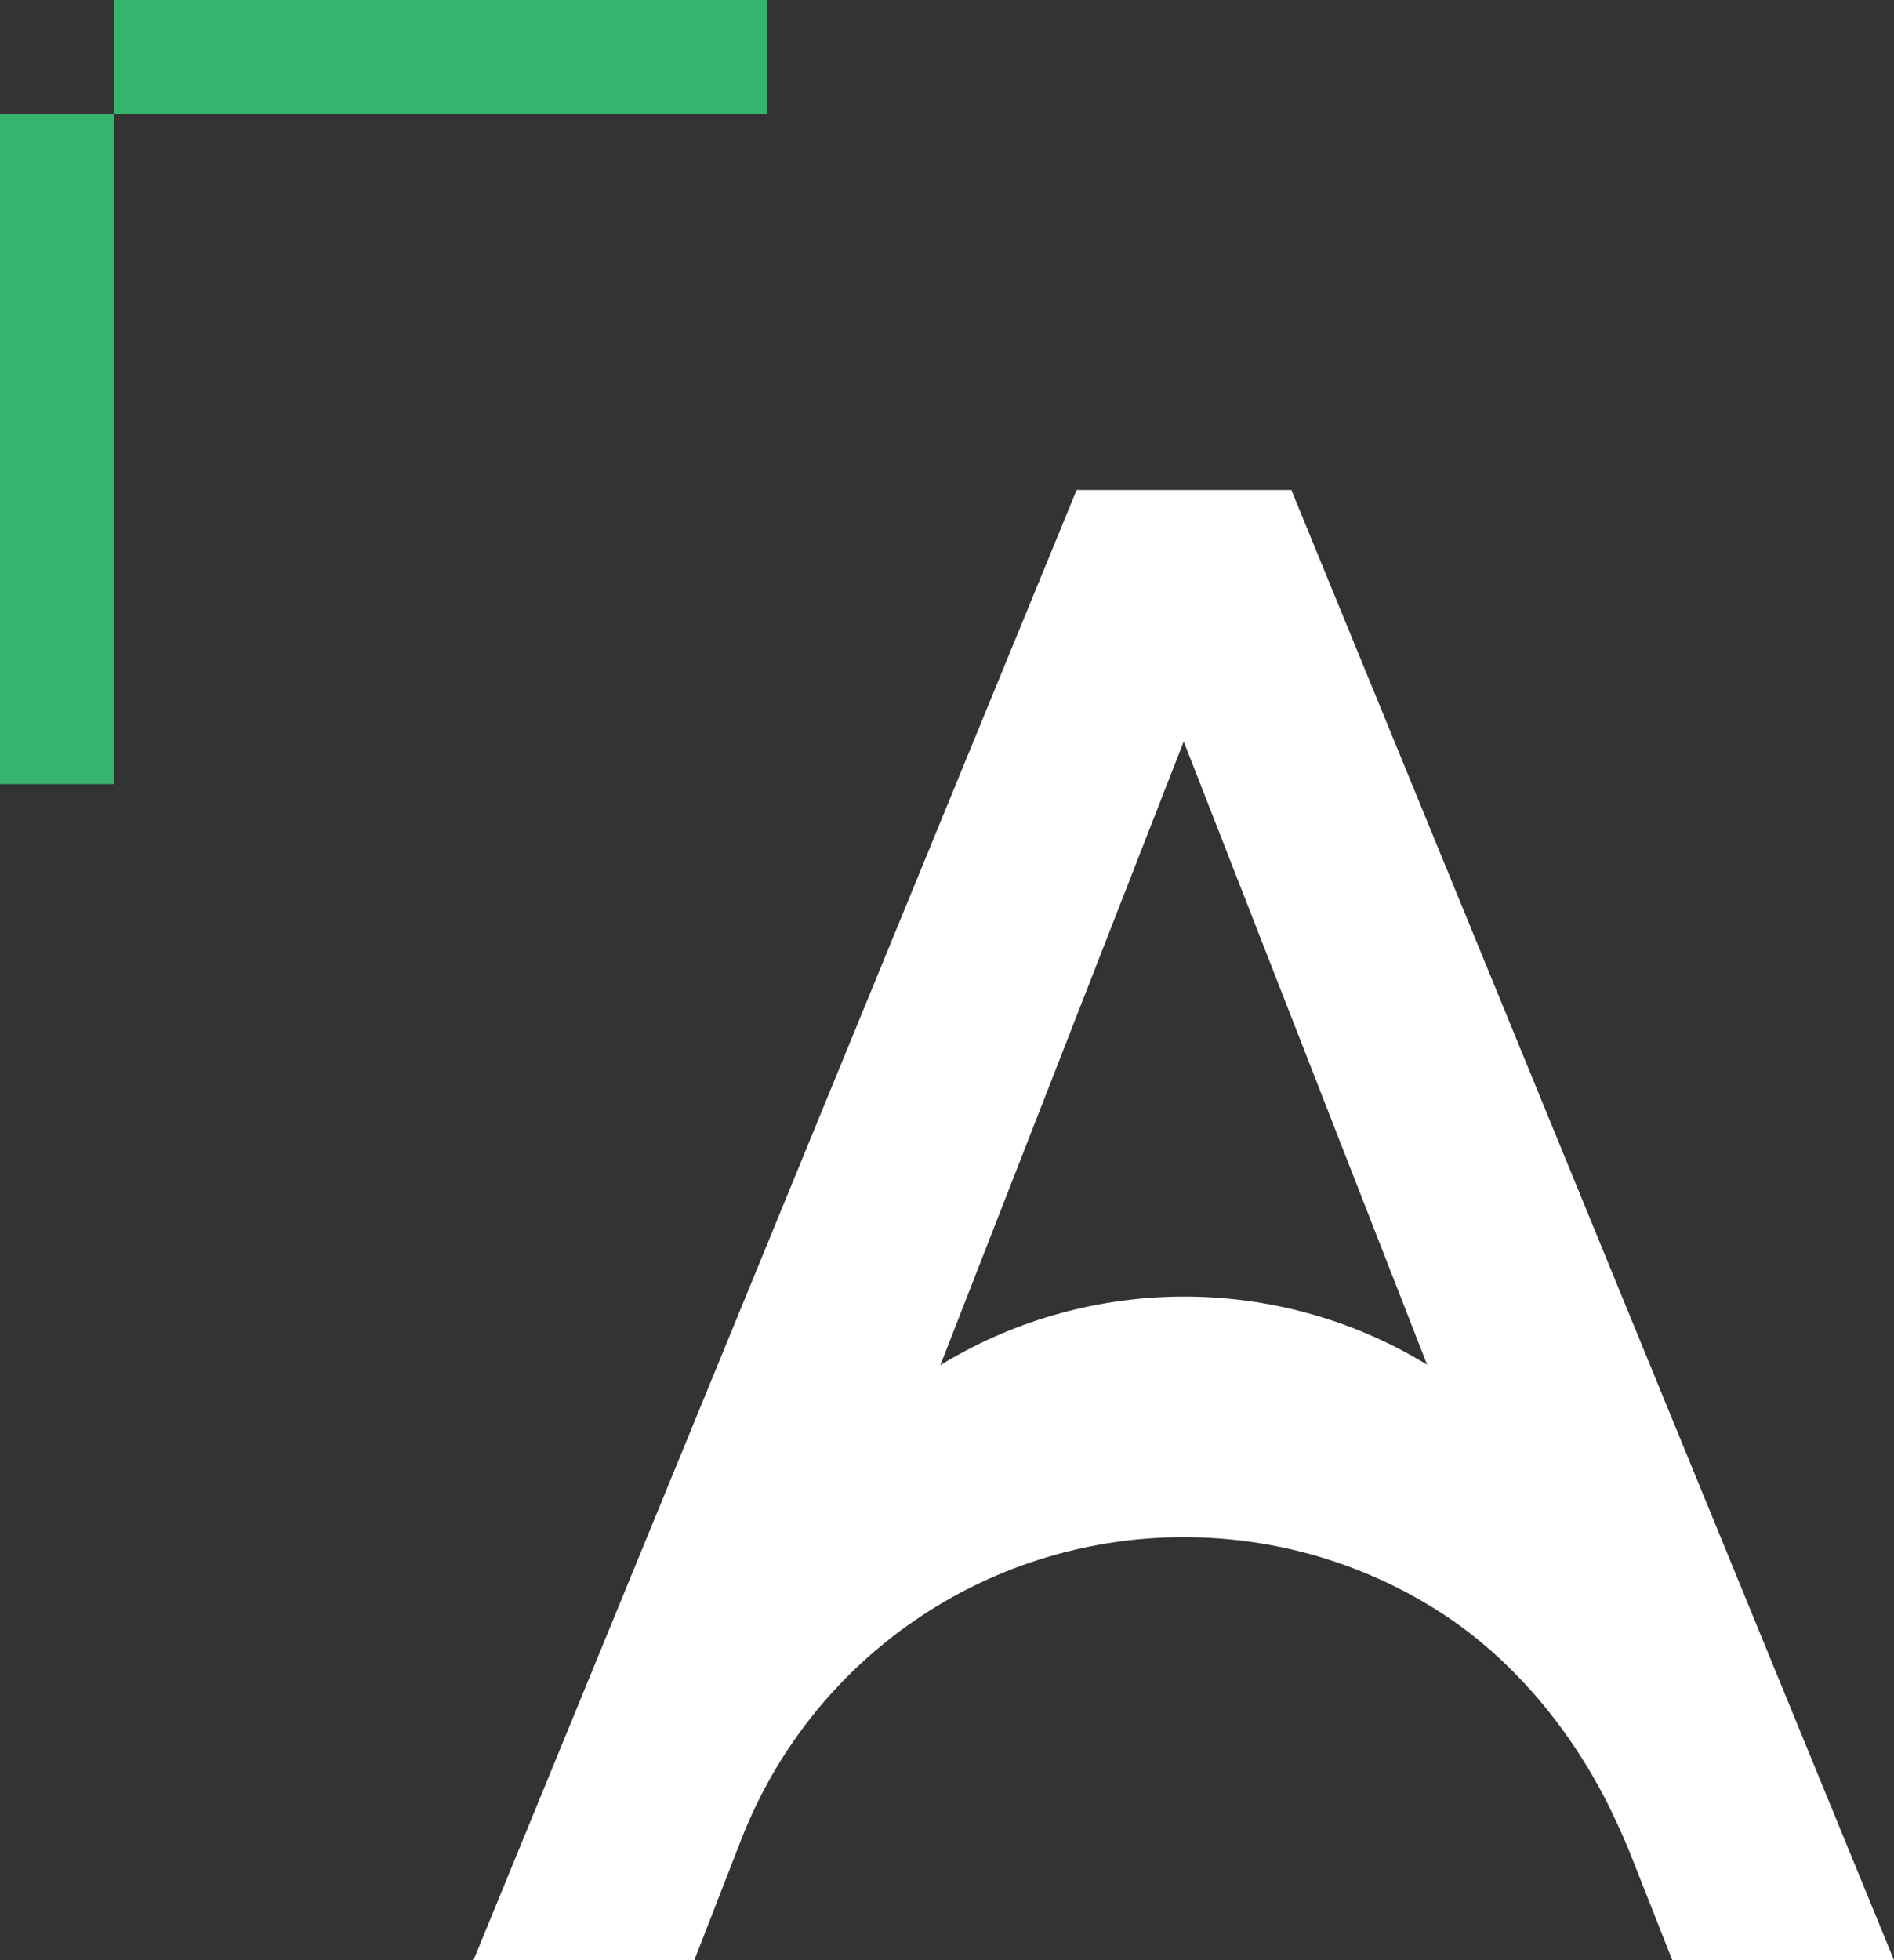 <svg width="116" height="120" viewBox="0 0 116 120" fill="none" xmlns="http://www.w3.org/2000/svg">
<rect x="0" y="0" width="116" height="120" fill="#333333" stroke="none"/>
<path d="M79.088 30H65.937L29 120H42.524L45.425 112.547C45.543 112.246 45.661 111.958 45.777 111.692C50.361 101.009 60.85 94.105 72.502 94.105C78.069 94.105 83.477 95.678 88.144 98.659C92.688 101.561 96.33 106.015 98.673 110.85C99.243 112.023 99.716 113.11 100.12 114.173L102.421 120H116L79.091 30H79.088ZM87.089 83.357C82.703 80.751 77.667 79.376 72.525 79.376C67.383 79.376 62.315 80.761 57.909 83.384L57.592 83.575L72.498 45.393L87.405 83.547L87.089 83.357Z" fill="white"/>
<path d="M47 0H7V7H47V0Z" fill="#37B46E"/>
<path d="M7 7H0V48H7V7Z" fill="#37B46E"/>
</svg>
